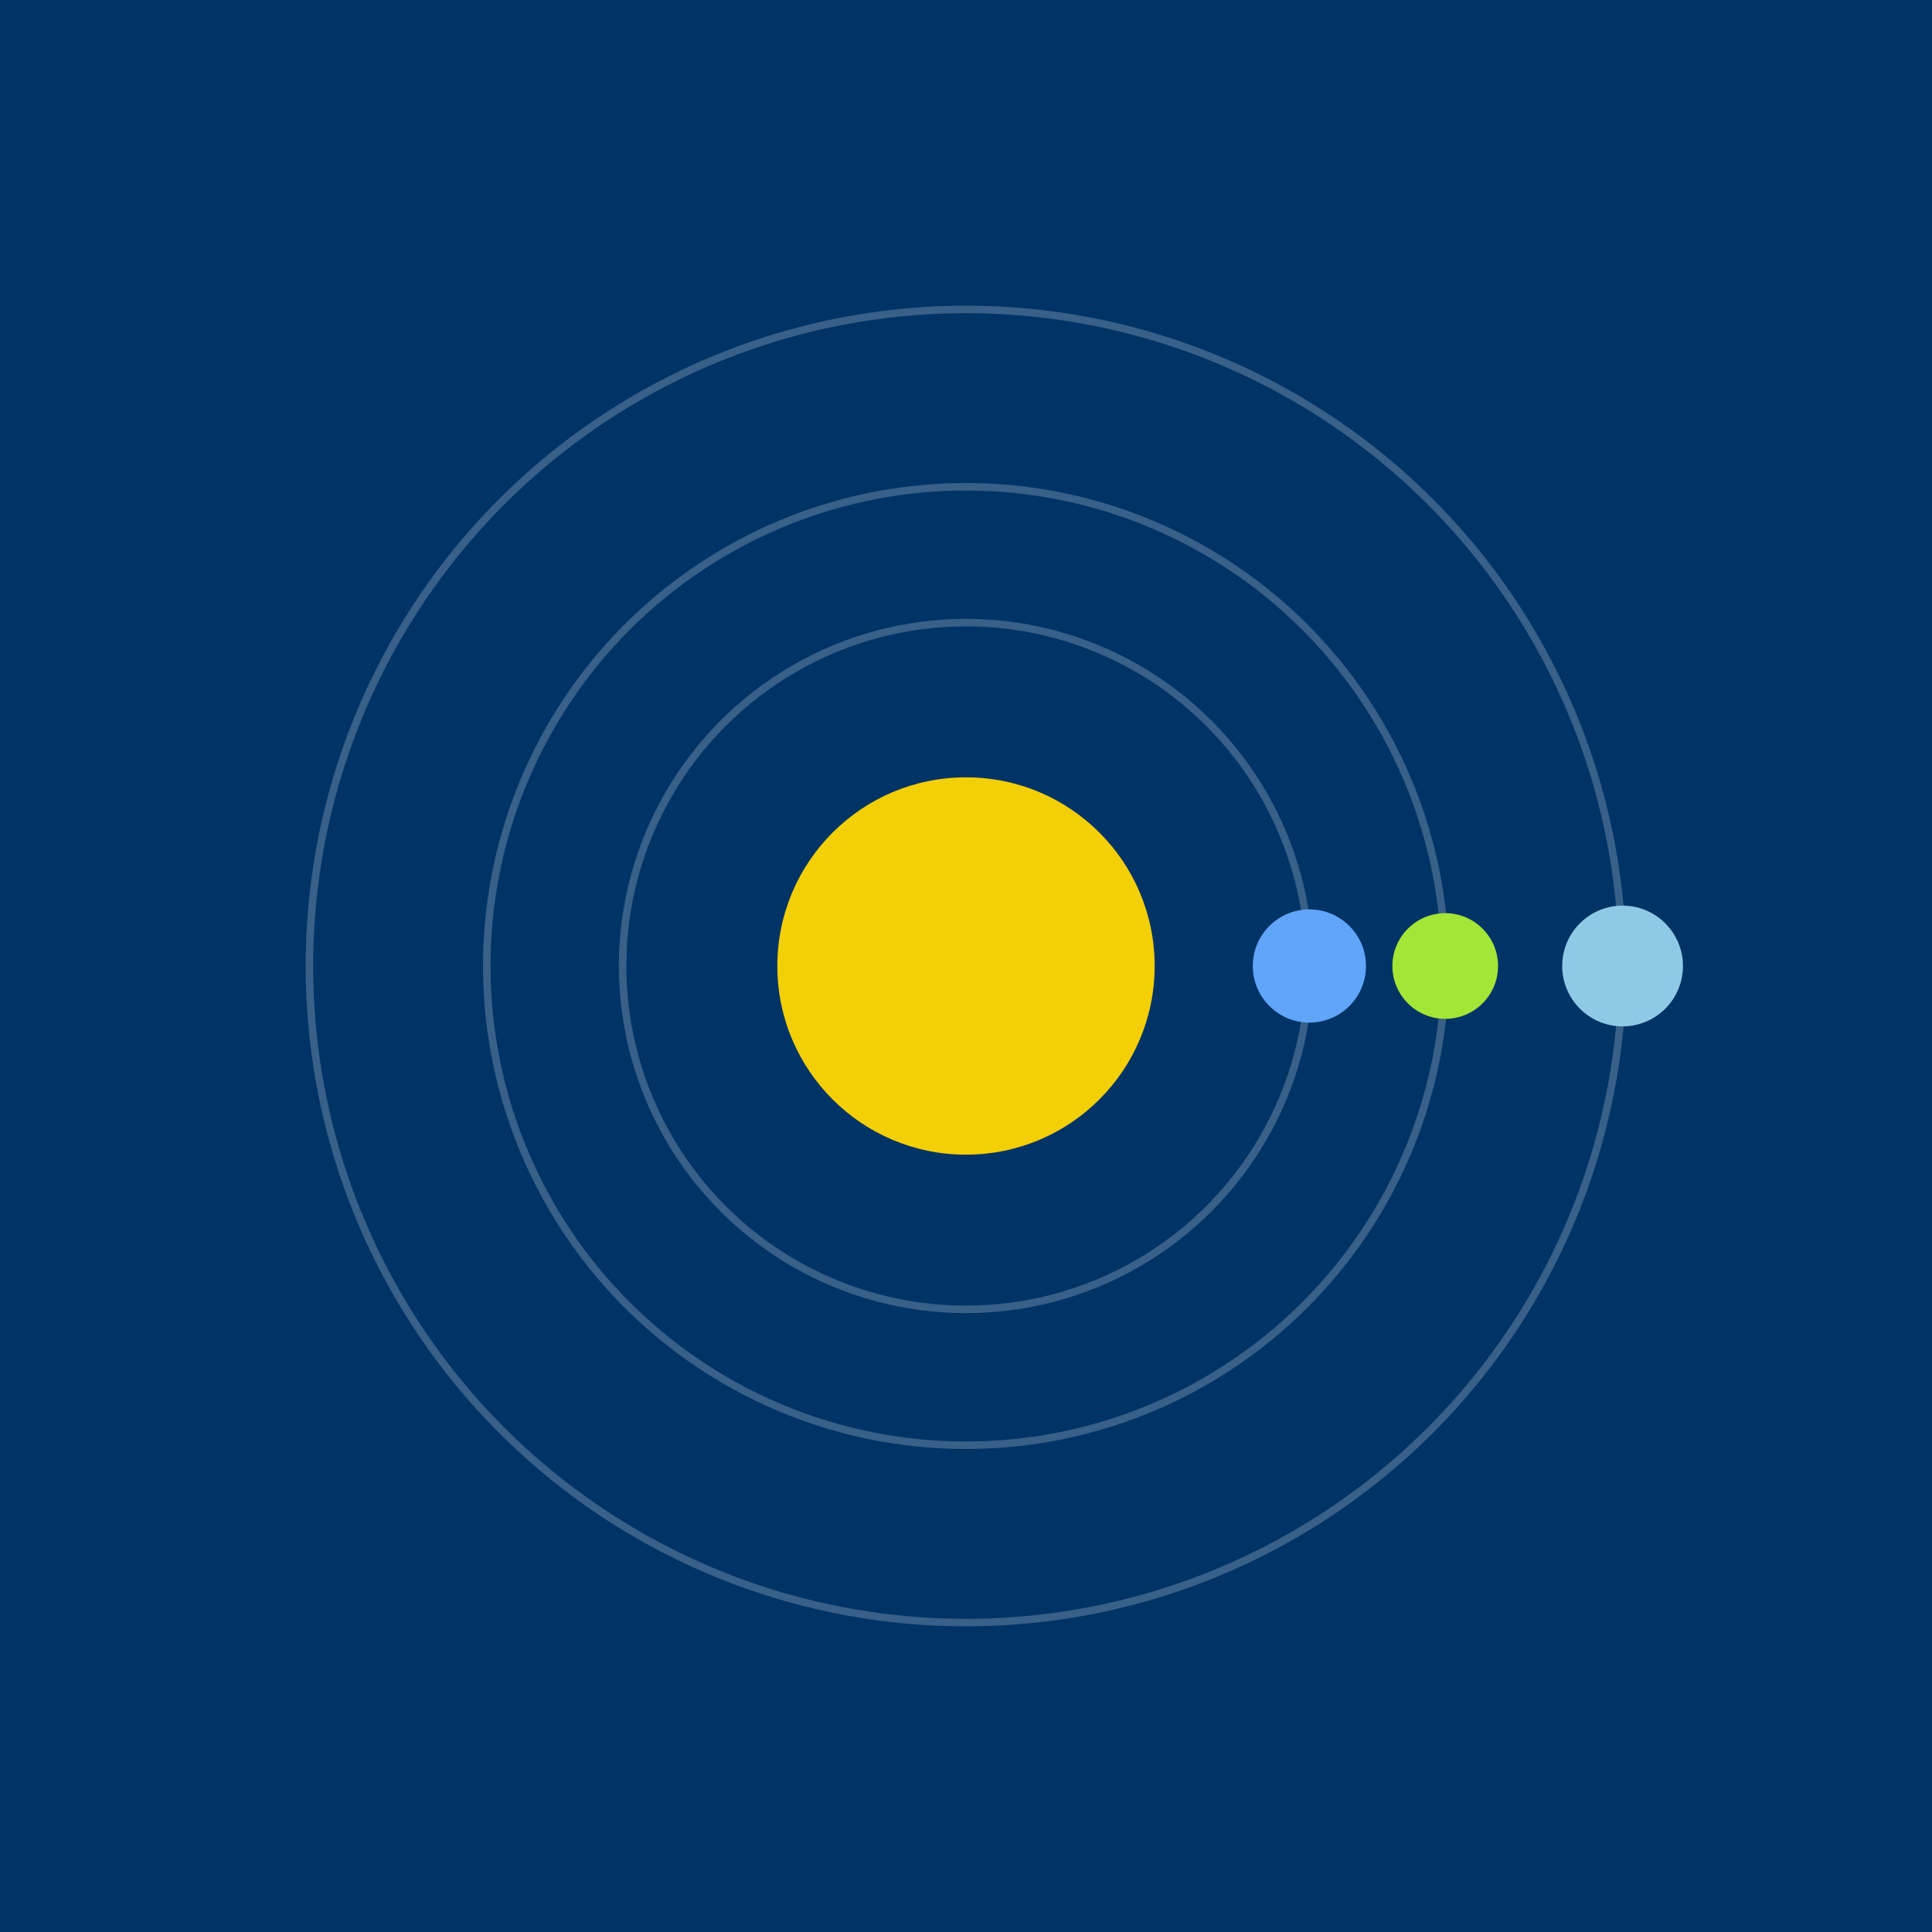 <svg width="512" height="512" viewBox="0 0 512 512" xmlns="http://www.w3.org/2000/svg">
  <rect width="100%" height="100%" fill="#003366" />
  <circle cx="256" cy="256" r="50" fill="#ffd700" opacity="0.95">
    <animate attributeName="r" values="50;57;50" dur="2s" repeatCount="indefinite"/>
    <animate attributeName="opacity" values="0.95;1;0.95" dur="2s" repeatCount="indefinite"/>
  </circle>
  
    <g>
      <ellipse cx="256" cy="256" rx="91" ry="91" fill="none" stroke="#fff" stroke-width="2" opacity="0.22"/>
      <circle r="15" fill="#60a5fa" cx="347" cy="256">
        <animateTransform attributeName="transform" type="rotate"
          from="0 256 256" to="360 256 256"
          dur="4.646s" repeatCount="indefinite"/>
      </circle>
    </g>
  
    <g>
      <ellipse cx="256" cy="256" rx="127" ry="127" fill="none" stroke="#fff" stroke-width="2" opacity="0.22"/>
      <circle r="14" fill="#a3e635" cx="383" cy="256">
        <animateTransform attributeName="transform" type="rotate"
          from="0 256 256" to="-360 256 256"
          dur="2.959s" repeatCount="indefinite"/>
      </circle>
    </g>
  
    <g>
      <ellipse cx="256" cy="256" rx="174" ry="174" fill="none" stroke="#fff" stroke-width="2" opacity="0.22"/>
      <circle r="16" fill="#8ecae6" cx="430" cy="256">
        <animateTransform attributeName="transform" type="rotate"
          from="0 256 256" to="-360 256 256"
          dur="3.336s" repeatCount="indefinite"/>
      </circle>
    </g>
  
</svg>